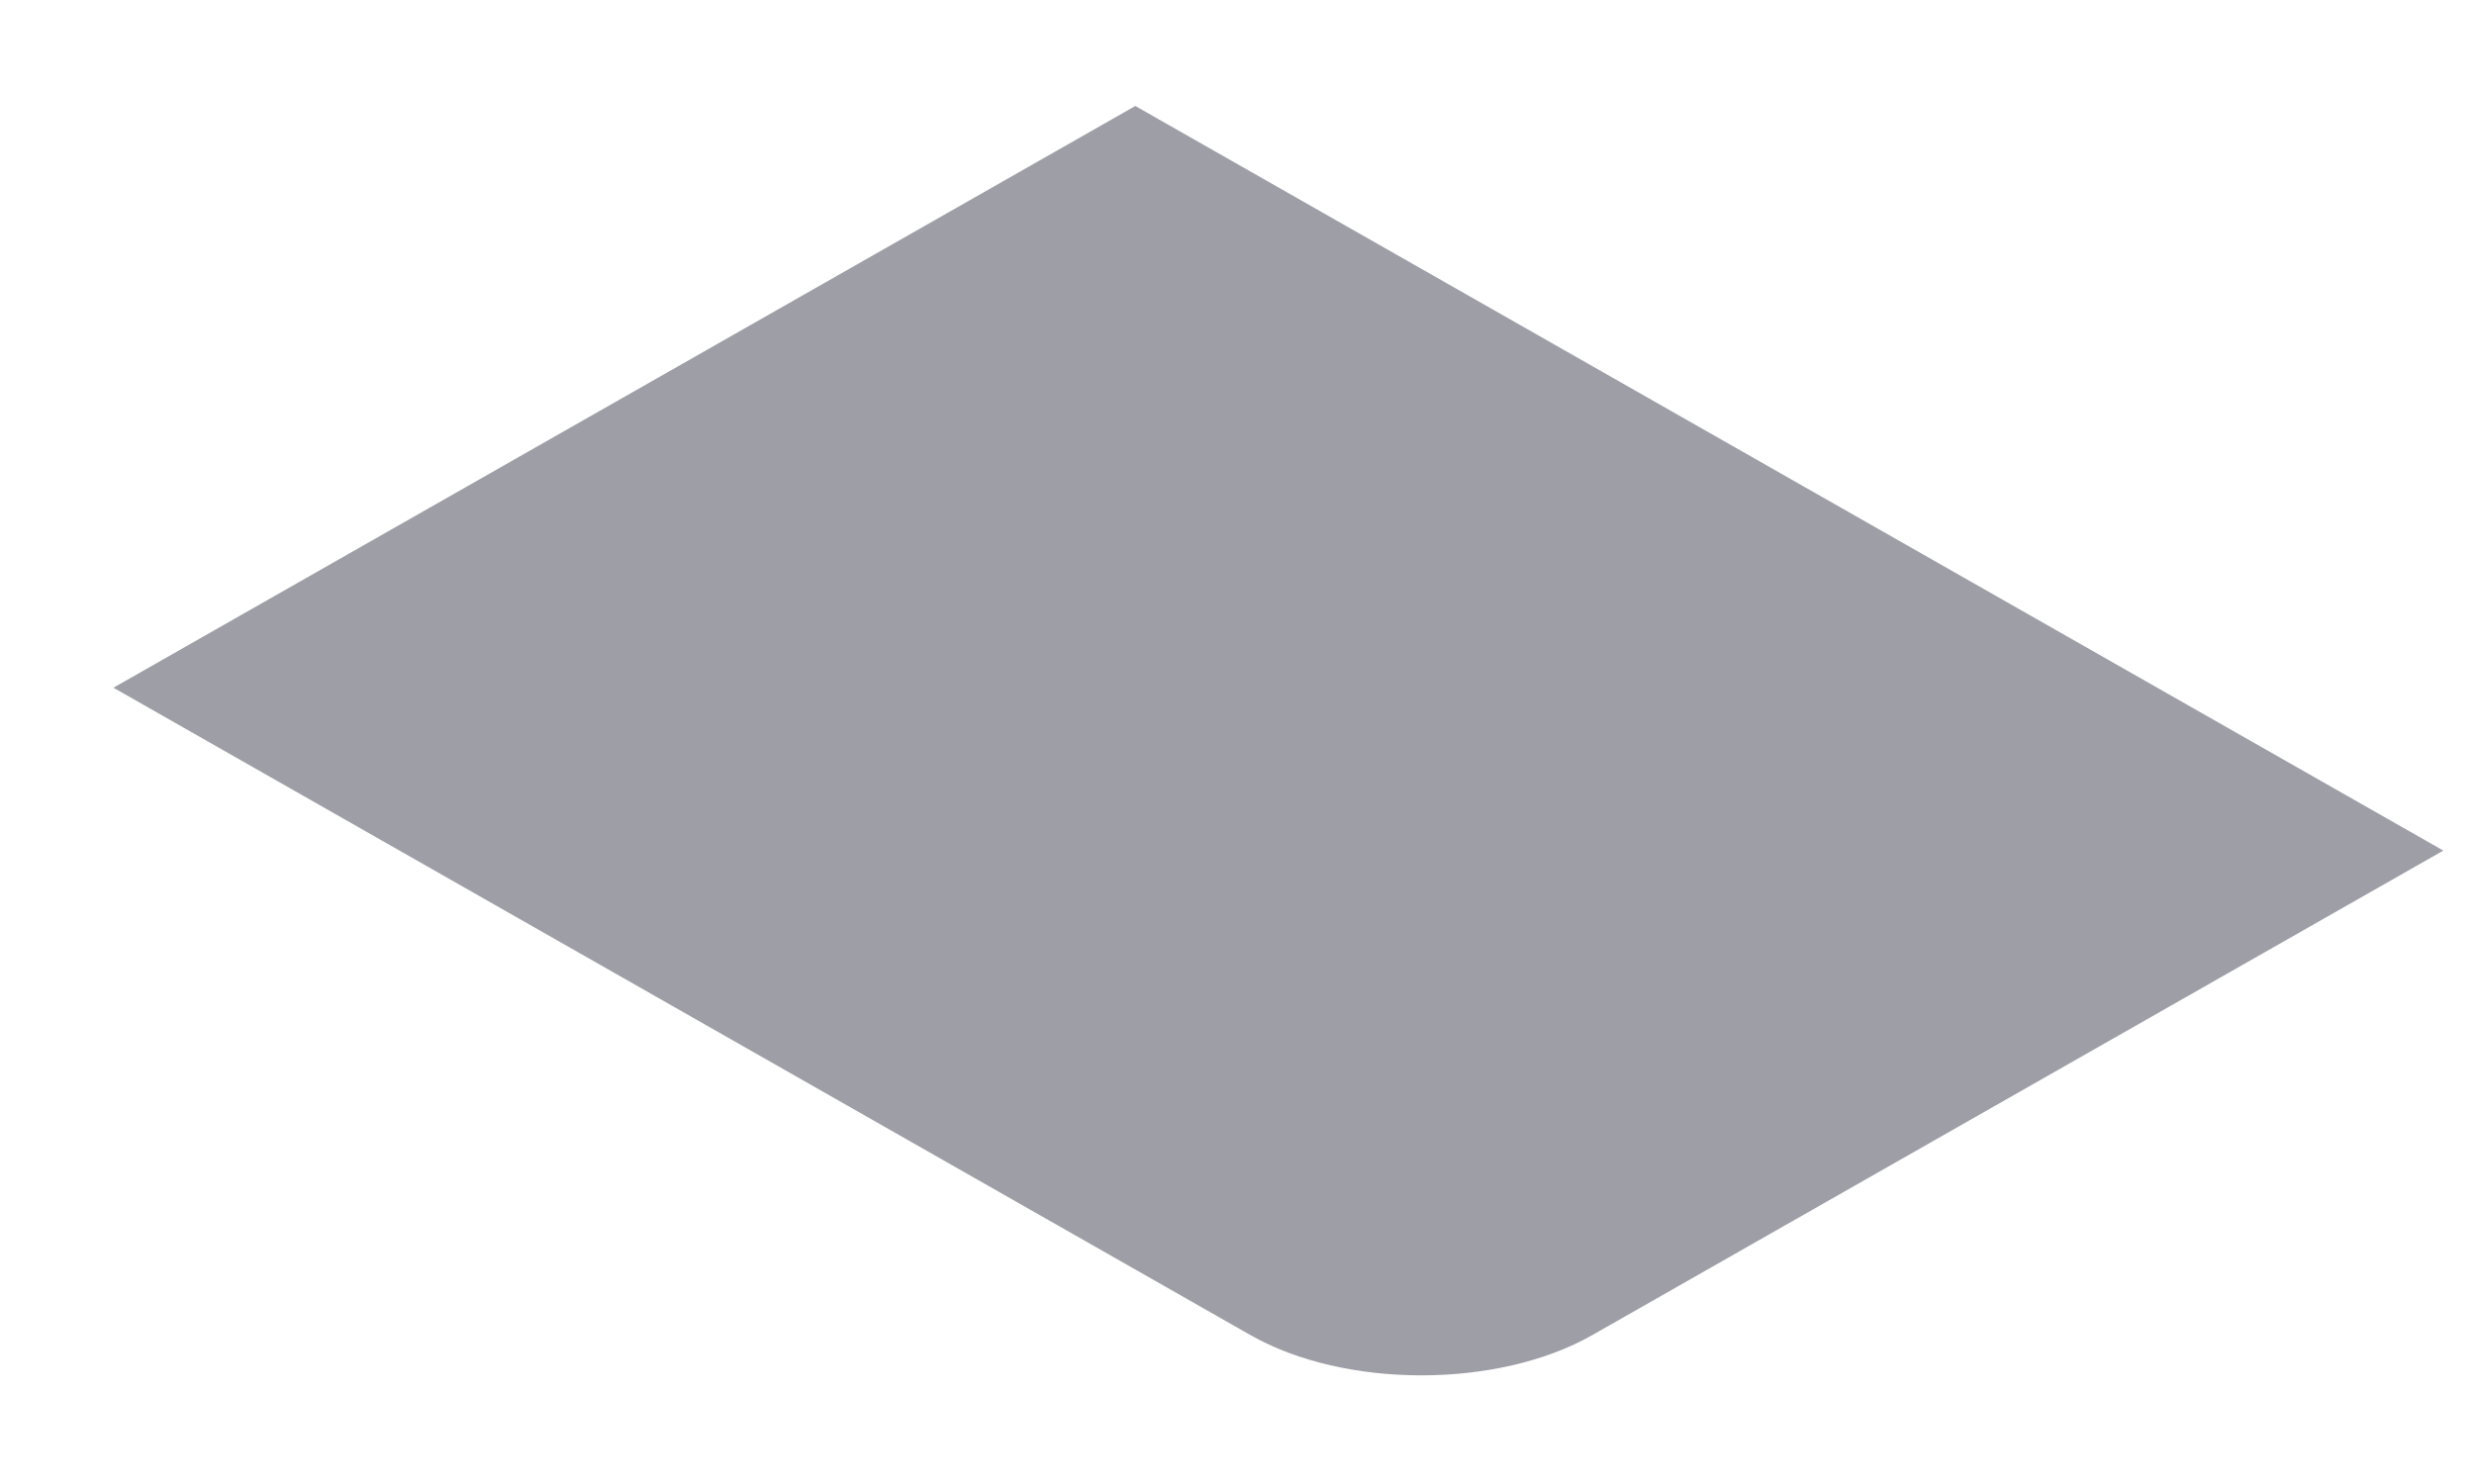 <svg width="20" height="12" viewBox="0 0 20 12" fill="none" xmlns="http://www.w3.org/2000/svg">
<path d="M0.917 5.561L9.178 0.857L19.752 6.878L12.872 10.796C12.109 11.23 10.872 11.23 10.109 10.796L0.917 5.561Z" fill="#9E9EA7"/>
</svg>
